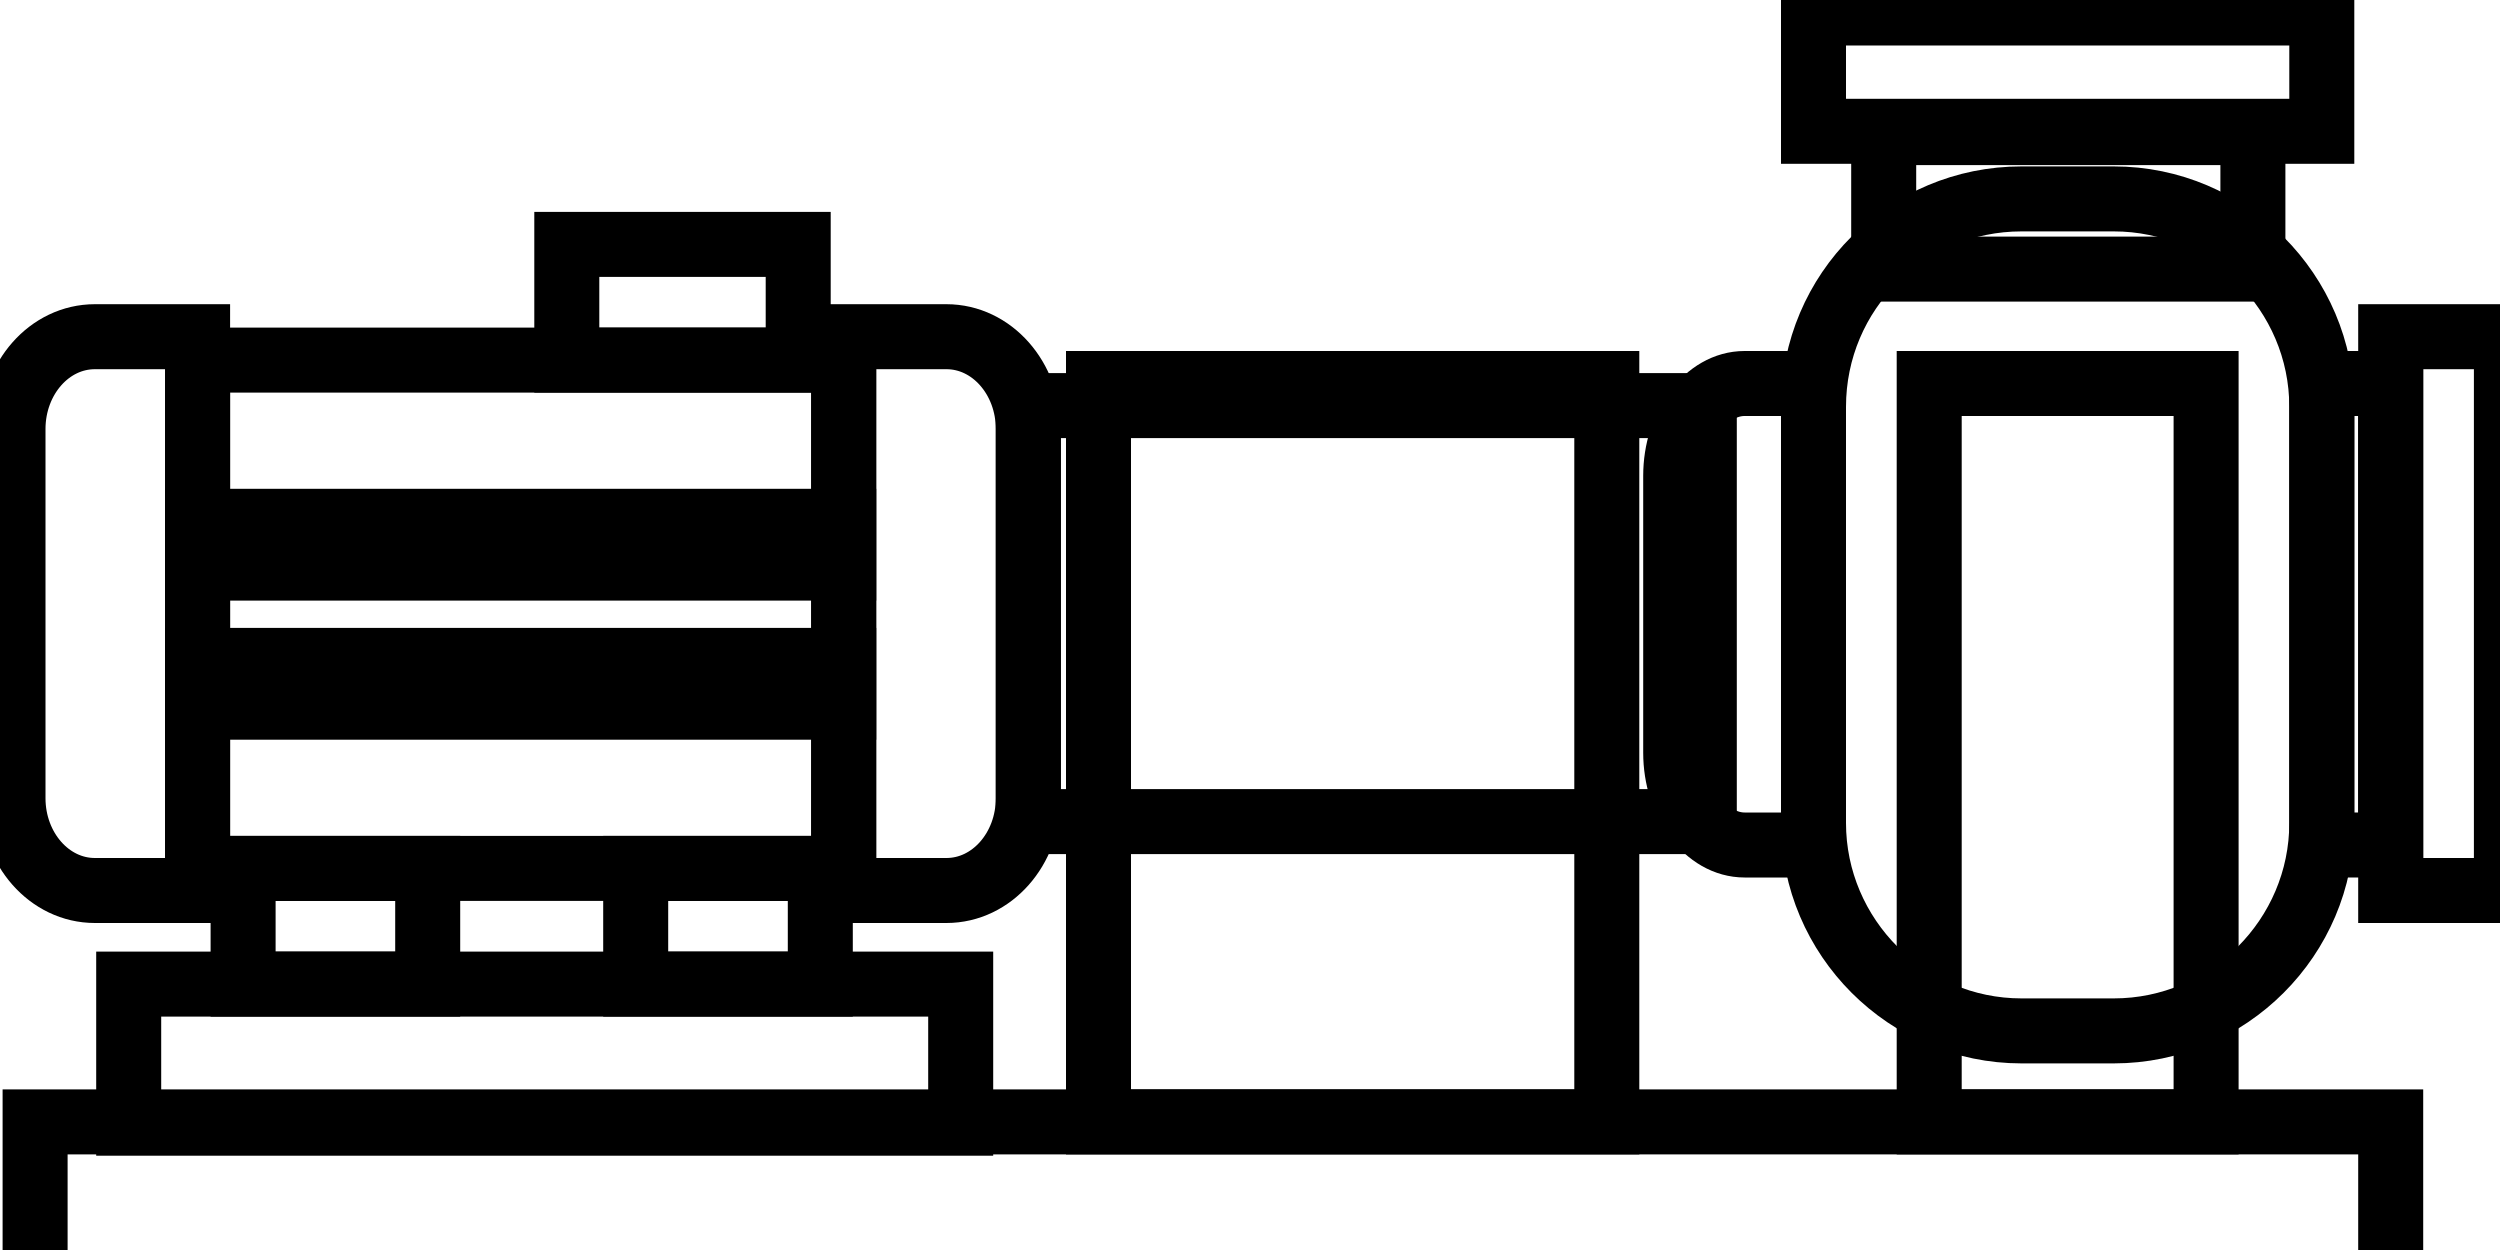 <svg data-v-9833e8b2="" version="1.1" xmlns="http://www.w3.org/2000/svg" xmlns:xlink="http://www.w3.org/1999/xlink" width="25" height="12.5"><g data-v-9833e8b2=""><path data-v-9833e8b2="" transform="scale(0.13)" fill="none" stroke="currentColor" paint-order="fill stroke markers" d="m79.1,31.2l52,0l0,32l-52,0l0,-32l0,0z" stroke-width="5" stroke-miterlimit="10" stroke-dasharray=""></path><path data-v-9833e8b2="" transform="scale(0.13)" fill="none" stroke="currentColor" paint-order="fill stroke markers" d="m134.2,29.5l5.3,0l0,35.5l-5.3,0c-2.9,0 -5.3,-3.2 -5.3,-7.1l0,-21.3c0,-3.9 2.4,-7.1 5.3,-7.1l0,0z" stroke-width="5" stroke-miterlimit="10" stroke-dasharray=""></path><path data-v-9833e8b2="" transform="scale(0.13)" fill="none" stroke="currentColor" paint-order="fill stroke markers" d="m144.9,10.2l28.4,0l0,10.5l-28.4,0l0,-10.5l0,0z" stroke-width="5" stroke-miterlimit="10" stroke-dasharray=""></path><path data-v-9833e8b2="" transform="scale(0.13)" fill="none" stroke="currentColor" paint-order="fill stroke markers" d="m178.6,29.5l5.3,0l0,35.5l-5.3,0l0,-35.5l0,0z" stroke-width="5" stroke-miterlimit="10" stroke-dasharray=""></path><path data-v-9833e8b2="" transform="scale(0.13)" fill="none" stroke="currentColor" paint-order="fill stroke markers" d="m183.9,25.9l8.9,0l0,42.6l-8.9,0l0,-42.6l0,0z" stroke-width="5" stroke-miterlimit="10" stroke-dasharray=""></path><path data-v-9833e8b2="" transform="scale(0.13)" fill="none" stroke="currentColor" paint-order="fill stroke markers" d="m139.5,1l39.1,0l0,9.1l-39.1,0l0,-9.1l0,0z" stroke-width="5" stroke-miterlimit="10" stroke-dasharray=""></path><path data-v-9833e8b2="" transform="scale(0.13)" fill="none" stroke="currentColor" paint-order="fill stroke markers" d="m155.5,15.3l7.1,0c8.8,0 16,7.2 16,16l0,32c0,8.8 -7.2,16 -16,16l-7.1,0c-8.8,0 -16,-7.2 -16,-16l0,-32c0,-8.9 7.2,-16 16,-16l0,0z" stroke-width="5" stroke-miterlimit="10" stroke-dasharray=""></path><path data-v-9833e8b2="" transform="scale(0.13)" fill="none" stroke="currentColor" paint-order="fill stroke markers" d="m148.4,29.5l21.3,0l0,56.8l-21.3,0l0,-56.8l0,0z" stroke-width="5" stroke-miterlimit="10" stroke-dasharray=""></path><path data-v-9833e8b2="" transform="scale(0.13)" fill="none" stroke="currentColor" paint-order="fill stroke markers" d="m84.5,29.5l39.1,0l0,56.8l-39.1,0l0,-56.8l0,0z" stroke-width="5" stroke-miterlimit="10" stroke-dasharray=""></path><path data-v-9833e8b2="" transform="scale(0.13)" fill="none" stroke="currentColor" paint-order="fill stroke markers" d="m18.7,66.8l14.2,0l0,8.9l-14.2,0l0,-8.9l0,0z" stroke-width="5" stroke-miterlimit="10" stroke-dasharray=""></path><path data-v-9833e8b2="" transform="scale(0.13)" fill="none" stroke="currentColor" paint-order="fill stroke markers" d="m48.9,66.8l14.2,0l0,8.9l-14.2,0l0,-8.9l0,0z" stroke-width="5" stroke-miterlimit="10" stroke-dasharray=""></path><path data-v-9833e8b2="" transform="scale(0.13)" fill="none" stroke="currentColor" paint-order="fill stroke markers" d="m9.9,75.7l64,0l0,10.7l-64,0l0,-10.7l0,0z" stroke-width="5" stroke-miterlimit="10" stroke-dasharray=""></path><path data-v-9833e8b2="" transform="scale(0.13)" fill="none" stroke="currentColor" paint-order="fill stroke markers" d="m2.7,86.3l181.2,0l0,12.4l-181.2,0l0,-12.4l0,0z" stroke-width="5" stroke-miterlimit="10" stroke-dasharray=""></path><path data-v-9833e8b2="" transform="scale(0.13)" fill="none" stroke="currentColor" paint-order="fill stroke markers" d="m7.3,25.9l7.9,0l0,42.6l-7.9,0c-3.5,0 -6.3,-3.2 -6.3,-7.1l0,-28.4c0,-3.9 2.8,-7.1 6.3,-7.1l0,0z" stroke-width="5" stroke-miterlimit="10" stroke-dasharray=""></path><path data-v-9833e8b2="" transform="scale(0.13)" fill="none" stroke="currentColor" paint-order="fill stroke markers" d="m64.9,25.9l7.9,0c3.5,0 6.3,3.2 6.3,7.1l0,28.4c0,3.9 -2.8,7.1 -6.3,7.1l-7.9,0l0,-42.6l0,0z" stroke-width="5" stroke-miterlimit="10" stroke-dasharray=""></path><path data-v-9833e8b2="" transform="scale(0.13)" fill="none" stroke="currentColor" paint-order="fill stroke markers" d="m43.6,18.8l17.8,0l0,8.9l-17.8,0l0,-8.9l0,0z" stroke-width="5" stroke-miterlimit="10" stroke-dasharray=""></path><path data-v-9833e8b2="" transform="scale(0.13)" fill="none" stroke="currentColor" paint-order="fill stroke markers" d="m15.2,27.7l49.7,0l0,39.1l-49.7,0l0,-39.1l0,0z" stroke-width="5" stroke-miterlimit="10" stroke-dasharray=""></path><path data-v-9833e8b2="" transform="scale(0.13)" fill="none" stroke="currentColor" paint-order="fill stroke markers" d="m15.2,40.1l49.7,0l0,3.6l-49.7,0l0,-3.6l0,0z" stroke-width="5" stroke-miterlimit="10" stroke-dasharray=""></path><path data-v-9833e8b2="" transform="scale(0.13)" fill="none" stroke="currentColor" paint-order="fill stroke markers" d="m15.2,50.8l49.7,0l0,3.6l-49.7,0l0,-3.6l0,0z" stroke-width="5" stroke-miterlimit="10" stroke-dasharray=""></path></g></svg>